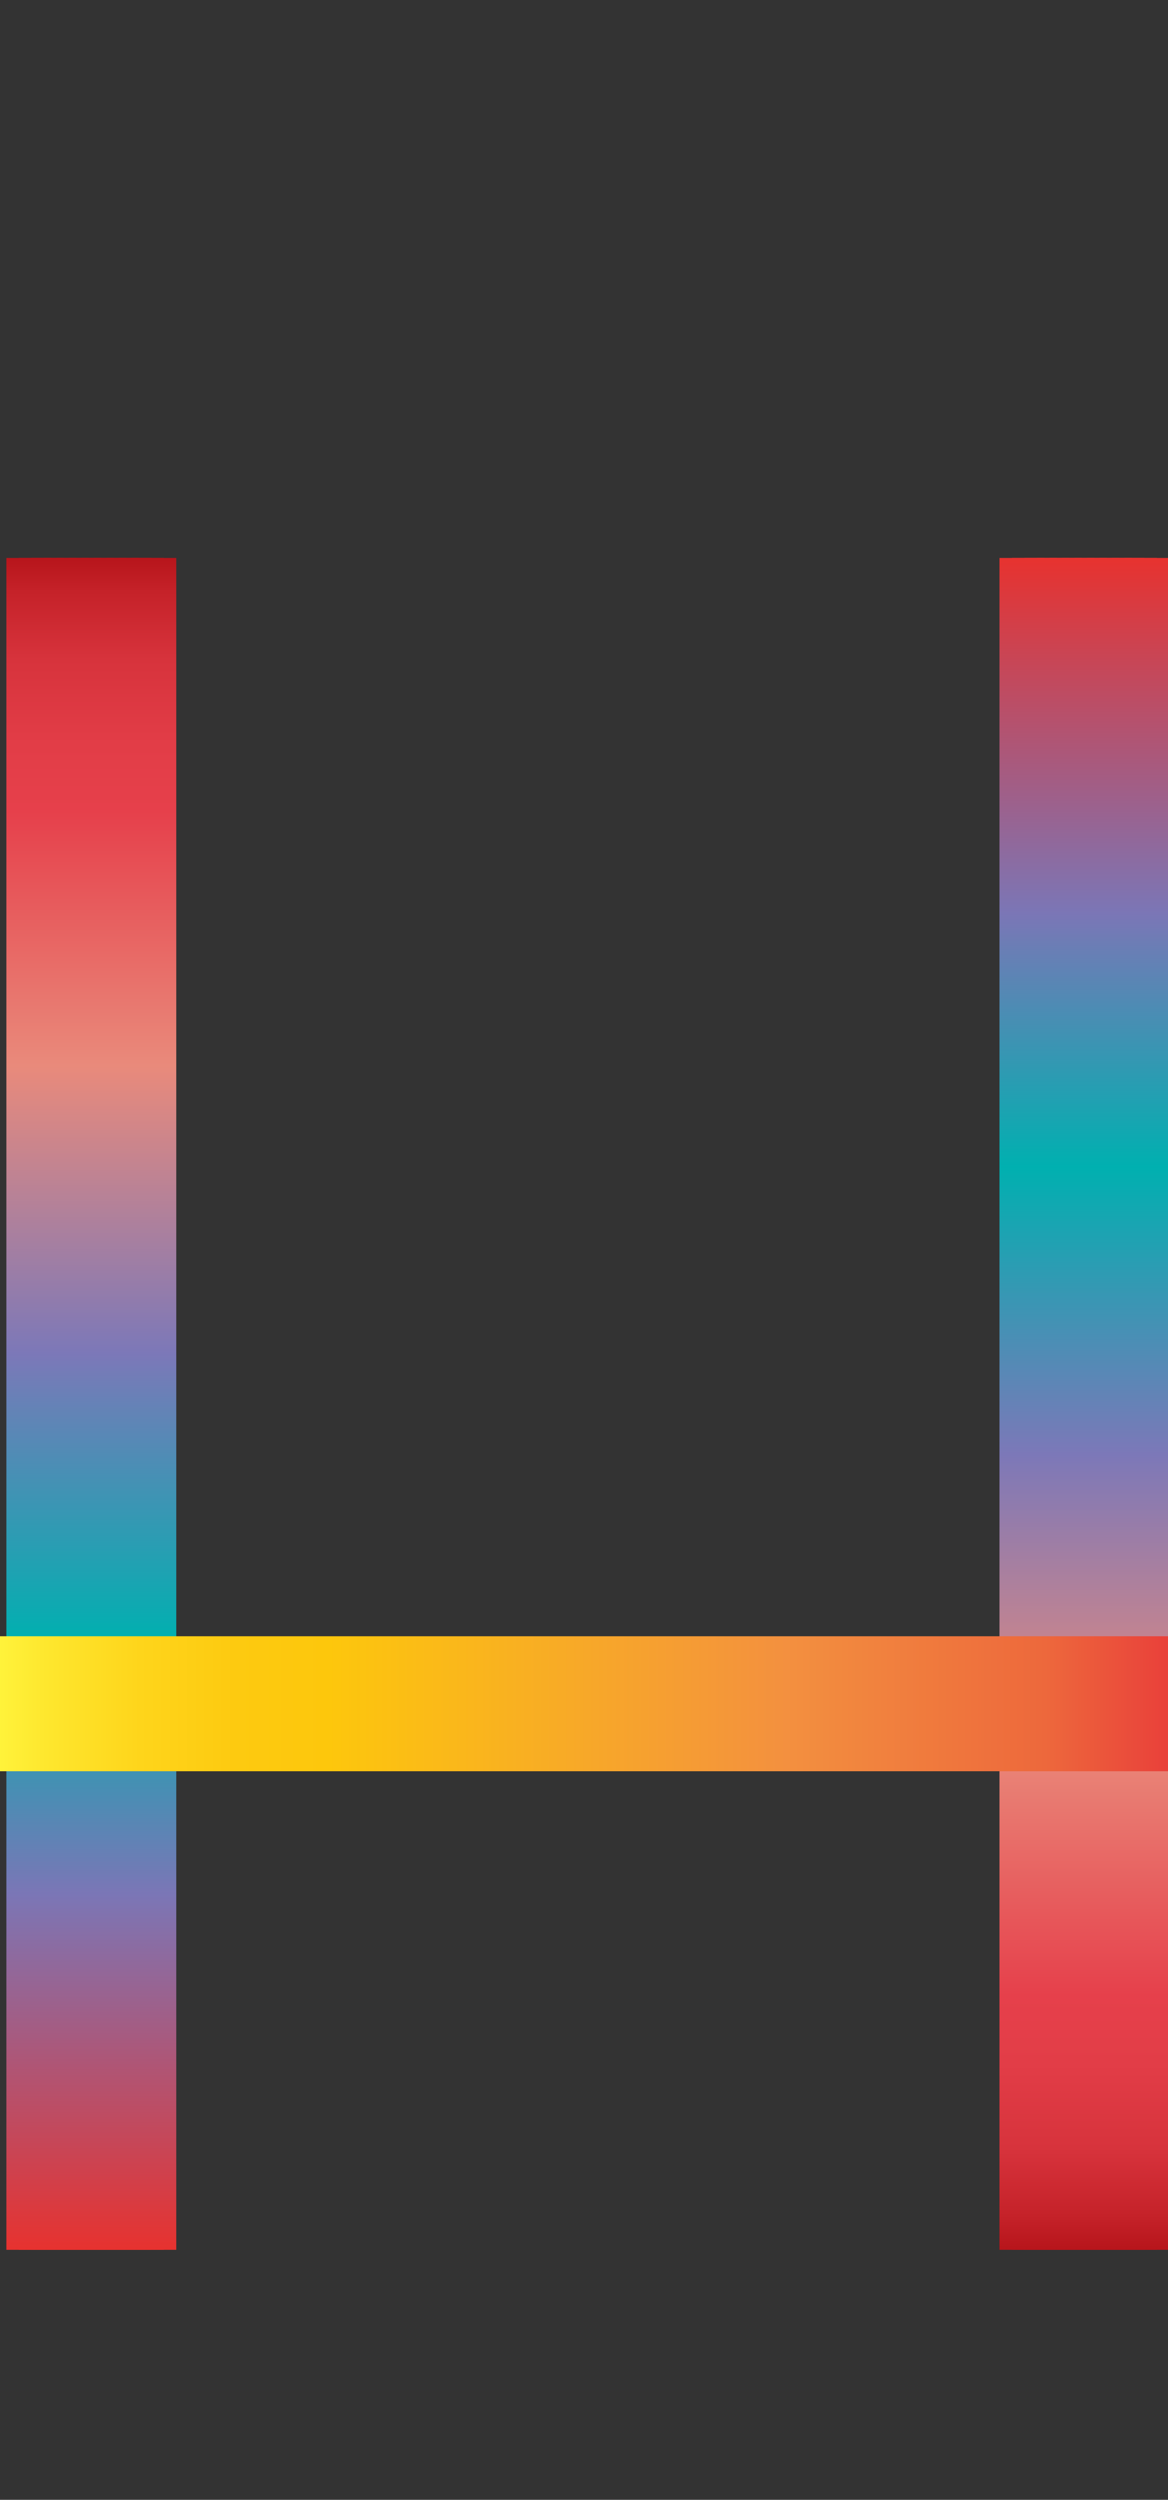 <svg data-name="Layer 2" xmlns="http://www.w3.org/2000/svg" xmlns:xlink="http://www.w3.org/1999/xlink" width="93.5" height="200" viewBox="0 0 93.5 200"><rect x="0" y="0" width="93.5" height="200" fill="#333333" stroke="none"/><defs><linearGradient id="a" data-name="Red, Purple, Blue" x1="709.31" y1="-576.65" x2="844.67" y2="-576.65" gradientTransform="rotate(90 50.17 -614.5)" gradientUnits="userSpaceOnUse"><stop offset="0" stop-color="#b7151b"/><stop offset=".02" stop-color="#c52229"/><stop offset=".06" stop-color="#d7333c"/><stop offset=".11" stop-color="#e23d47"/><stop offset=".15" stop-color="#e6404b"/><stop offset=".3" stop-color="#e98a7b"/><stop offset=".47" stop-color="#7c78b8"/><stop offset=".64" stop-color="#00b0b0"/><stop offset=".79" stop-color="#7b76b6"/><stop offset="1" stop-color="#e7322f"/></linearGradient><linearGradient id="b" x1="709.31" y1="-575.65" x2="844.67" y2="-575.65" xlink:href="#a"/><linearGradient id="c" x1="709.31" y1="-574.65" x2="844.67" y2="-574.65" xlink:href="#a"/><linearGradient id="d" x1="709.31" y1="-573.65" x2="844.67" y2="-573.65" xlink:href="#a"/><linearGradient id="e" x1="709.31" y1="-572.65" x2="844.67" y2="-572.65" xlink:href="#a"/><linearGradient id="f" x1="709.31" y1="-571.65" x2="844.67" y2="-571.65" xlink:href="#a"/><linearGradient id="g" x1="709.31" y1="-570.65" x2="844.67" y2="-570.65" xlink:href="#a"/><linearGradient id="h" x1="709.31" y1="-569.65" x2="844.67" y2="-569.65" xlink:href="#a"/><linearGradient id="i" x1="709.31" y1="-568.65" x2="844.67" y2="-568.65" xlink:href="#a"/><linearGradient id="j" x1="709.31" y1="-567.65" x2="844.67" y2="-567.65" xlink:href="#a"/><linearGradient id="k" x1="709.31" y1="-566.65" x2="844.67" y2="-566.65" xlink:href="#a"/><linearGradient id="l" x1="844.67" y1="-656.14" x2="709.31" y2="-656.14" xlink:href="#a"/><linearGradient id="m" x1="844.67" y1="-655.14" x2="709.31" y2="-655.14" xlink:href="#a"/><linearGradient id="n" x1="844.67" y1="-654.14" x2="709.31" y2="-654.14" xlink:href="#a"/><linearGradient id="o" x1="844.67" y1="-653.14" x2="709.31" y2="-653.14" xlink:href="#a"/><linearGradient id="p" x1="844.67" y1="-652.14" x2="709.31" y2="-652.14" xlink:href="#a"/><linearGradient id="q" x1="844.67" y1="-651.14" x2="709.31" y2="-651.14" xlink:href="#a"/><linearGradient id="r" x1="844.67" y1="-650.14" x2="709.31" y2="-650.14" xlink:href="#a"/><linearGradient id="s" x1="844.67" y1="-649.14" x2="709.31" y2="-649.14" xlink:href="#a"/><linearGradient id="t" x1="844.67" y1="-648.14" x2="709.31" y2="-648.14" xlink:href="#a"/><linearGradient id="u" x1="844.67" y1="-647.14" x2="709.31" y2="-647.14" xlink:href="#a"/><linearGradient id="v" x1="844.67" y1="-646.14" x2="709.31" y2="-646.14" xlink:href="#a"/><linearGradient id="w" data-name="Orange, Yellow" x1="-.1" y1="136.31" x2="94.07" y2="136.31" gradientUnits="userSpaceOnUse"><stop offset="0" stop-color="#fff33b"/><stop offset=".04" stop-color="#fee72e"/><stop offset=".12" stop-color="#fed51b"/><stop offset=".2" stop-color="#fdca10"/><stop offset=".28" stop-color="#fdc70c"/><stop offset=".67" stop-color="#f3903f"/><stop offset=".89" stop-color="#ed683c"/><stop offset="1" stop-color="#e93e3a"/></linearGradient></defs><title>_</title><g fill="none" stroke-miterlimit="10" stroke-width="3.6"><path stroke="url(#a)" d="M12.31 44.64V180"/><path stroke="url(#b)" d="M11.31 44.64V180"/><path stroke="url(#c)" d="M10.31 44.64V180"/><path stroke="url(#d)" d="M9.31 44.64V180"/><path stroke="url(#e)" d="M8.31 44.64V180"/><path stroke="url(#f)" d="M7.31 44.64V180"/><path stroke="url(#g)" d="M6.31 44.64V180"/><path stroke="url(#h)" d="M5.31 44.64V180"/><path stroke="url(#i)" d="M4.31 44.64V180"/><path stroke="url(#j)" d="M3.31 44.64V180"/><path stroke="url(#k)" d="M2.31 44.64V180"/></g><g fill="none" stroke-miterlimit="10" stroke-width="3.6"><path stroke="url(#l)" d="M91.81 44.64V180"/><path stroke="url(#m)" d="M90.81 44.64V180"/><path stroke="url(#n)" d="M89.81 44.64V180"/><path stroke="url(#o)" d="M88.81 44.64V180"/><path stroke="url(#p)" d="M87.81 44.64V180"/><path stroke="url(#q)" d="M86.81 44.64V180"/><path stroke="url(#r)" d="M85.81 44.64V180"/><path stroke="url(#s)" d="M84.81 44.64V180"/><path stroke="url(#t)" d="M83.81 44.64V180"/><path stroke="url(#u)" d="M82.81 44.64V180"/><path stroke="url(#v)" d="M81.81 44.64V180"/></g><path fill="none" stroke-miterlimit="10" stroke-width="10.8" stroke="url(#w)" d="M-.1 136.31h94.17"/></svg>